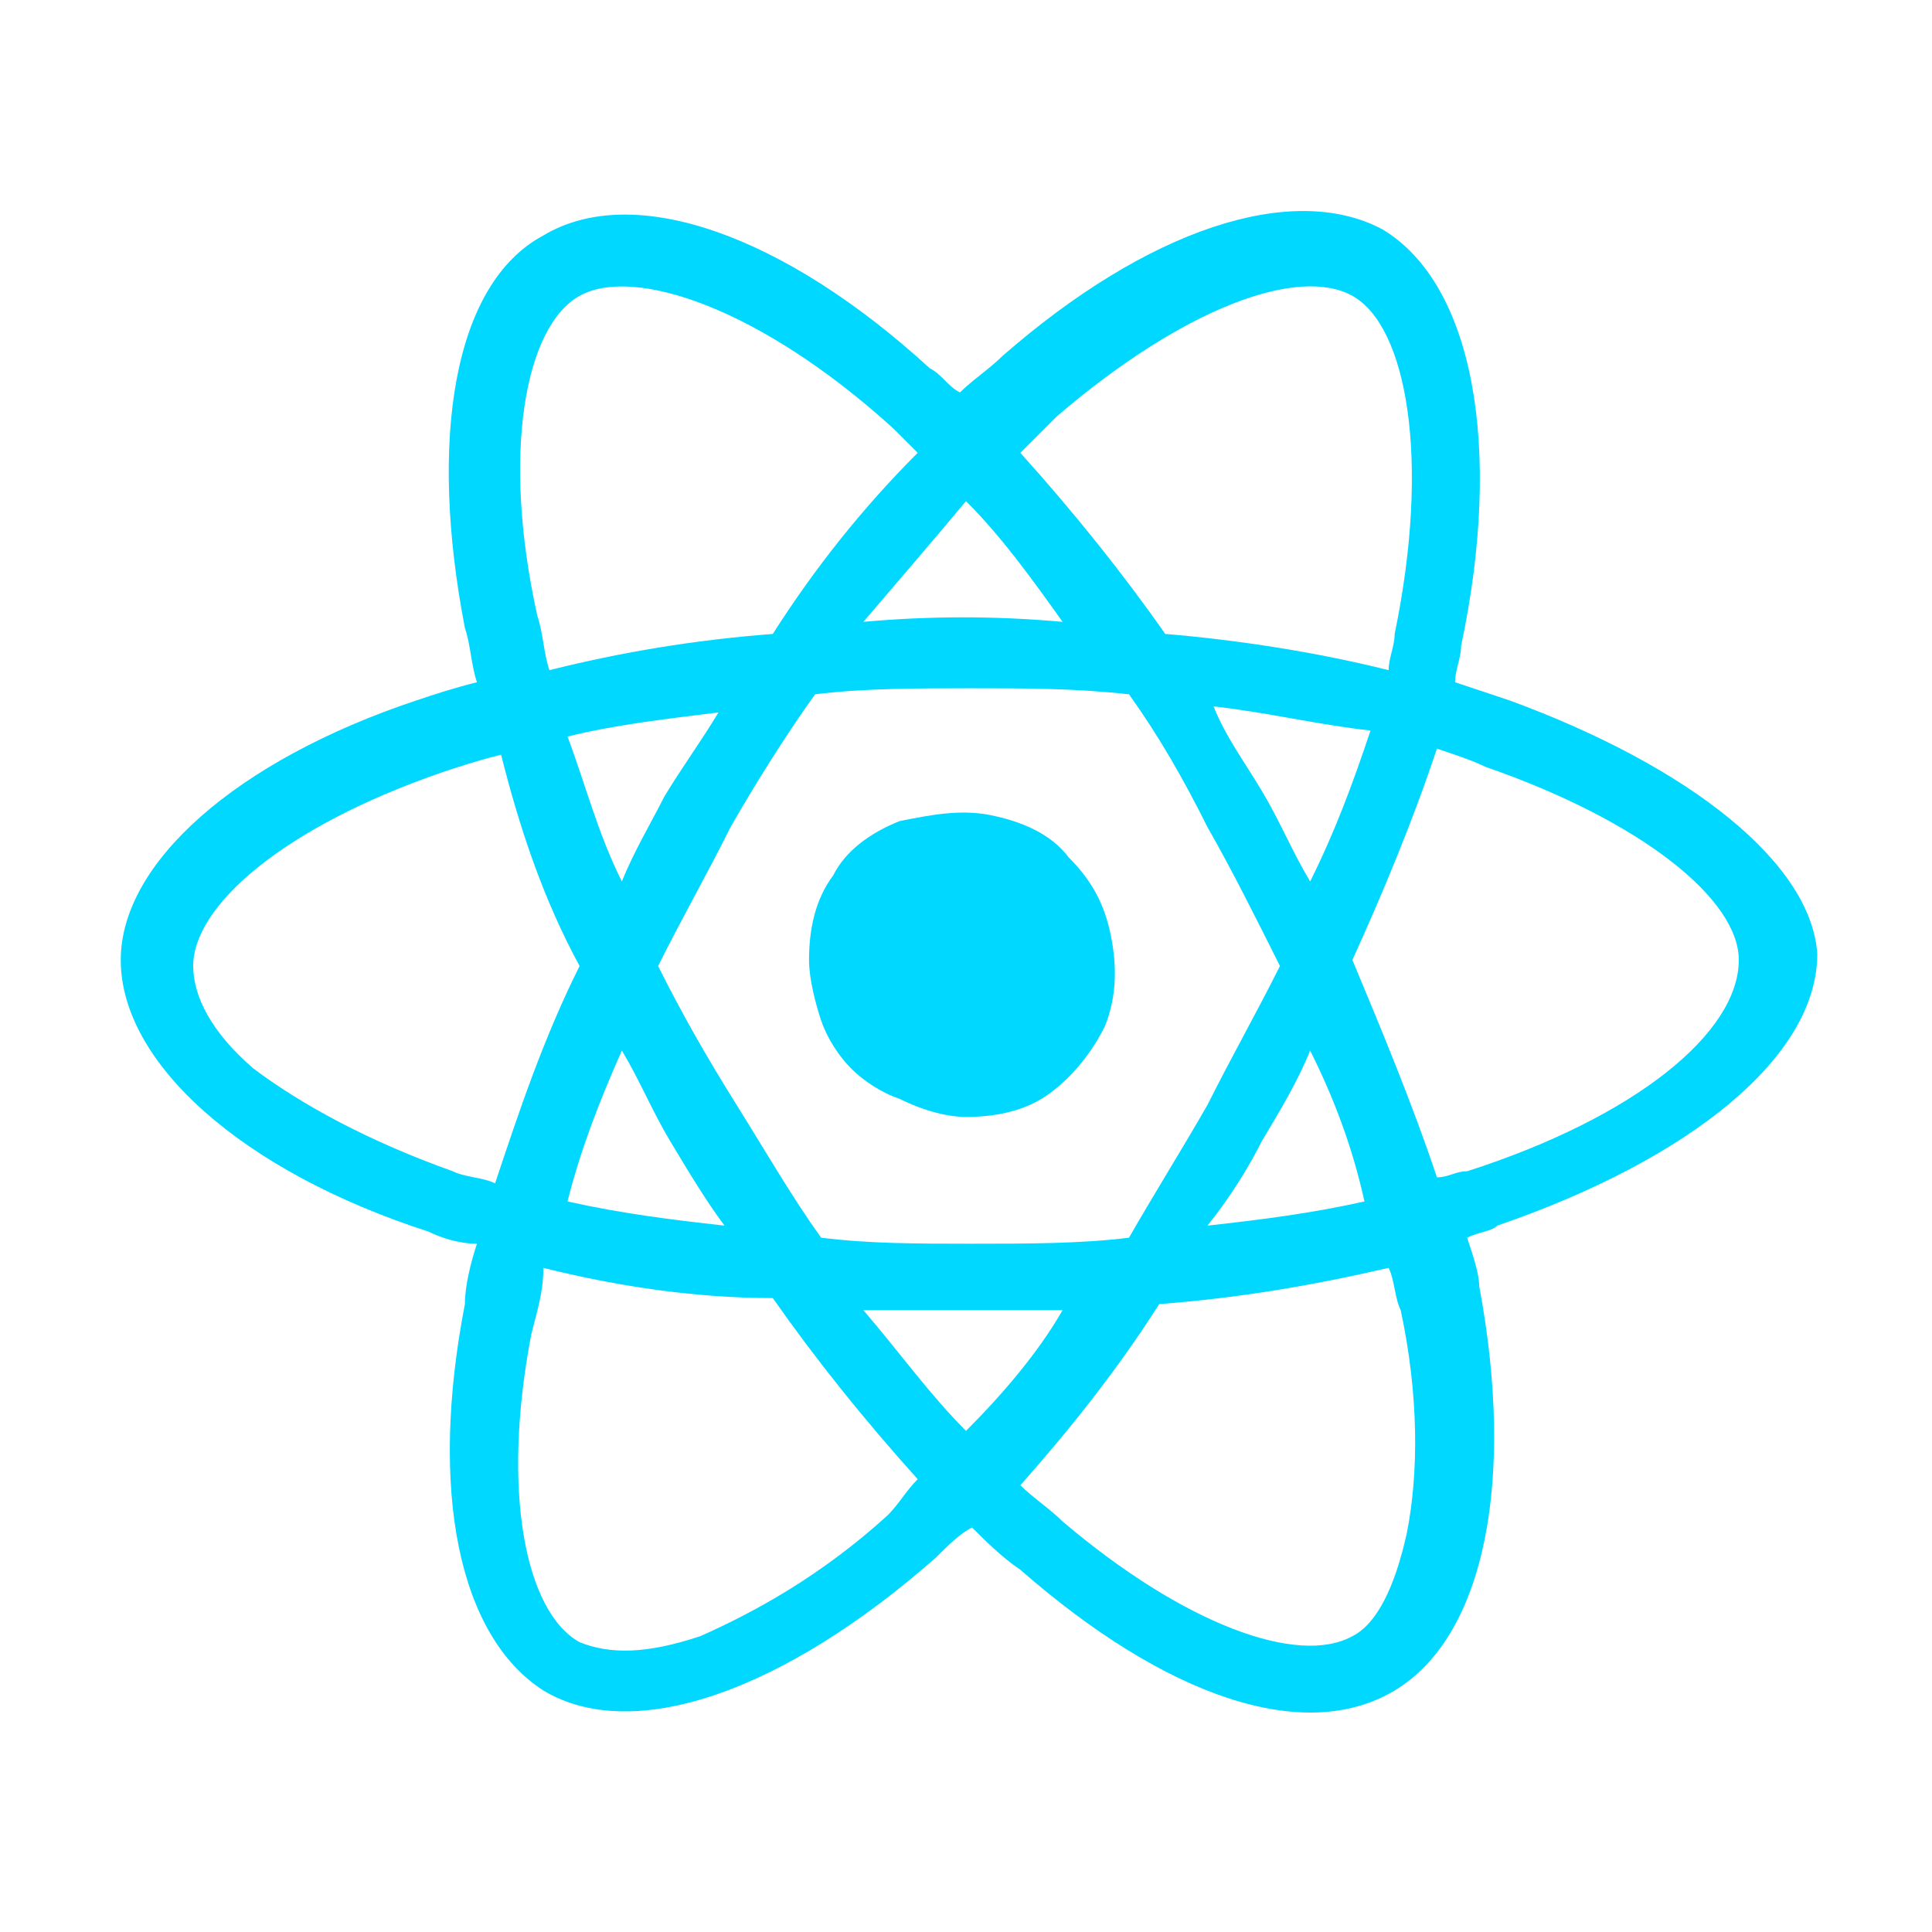 <svg width="24" height="24" viewBox="0 0 24 24" fill="none" xmlns="http://www.w3.org/2000/svg">
<path d="M18.75 8.7L18.075 8.475C18.075 8.325 18.15 8.175 18.15 8.025C18.675 5.55 18.3 3.525 17.175 2.85C16.05 2.25 14.25 2.85 12.45 4.425C12.3 4.575 12.075 4.725 11.925 4.875C11.775 4.8 11.7 4.65 11.55 4.575C9.75 2.925 7.875 2.25 6.75 2.925C5.625 3.525 5.325 5.475 5.775 7.8C5.85 8.025 5.85 8.25 5.925 8.475C5.625 8.55 5.4 8.625 5.175 8.7C2.925 9.45 1.5 10.725 1.5 11.925C1.5 13.2 3 14.55 5.325 15.3C5.475 15.375 5.7 15.45 5.925 15.45C5.85 15.675 5.775 15.975 5.775 16.2C5.325 18.525 5.7 20.325 6.75 21C7.875 21.675 9.75 21 11.625 19.35C11.775 19.2 11.925 19.05 12.075 18.975C12.225 19.125 12.45 19.35 12.675 19.5C14.475 21.075 16.2 21.675 17.325 21C18.45 20.325 18.825 18.375 18.375 15.975C18.375 15.825 18.3 15.6 18.225 15.375C18.375 15.3 18.525 15.3 18.6 15.225C21 14.4 22.575 13.125 22.575 11.85C22.5 10.725 21 9.525 18.75 8.7ZM13.125 5.175C14.7 3.825 16.125 3.3 16.8 3.675C17.475 4.05 17.775 5.7 17.325 7.875C17.325 8.025 17.25 8.175 17.25 8.325C16.35 8.1 15.375 7.95 14.475 7.875C13.95 7.125 13.35 6.375 12.675 5.625L13.125 5.175ZM7.725 13.05C7.95 13.425 8.1 13.8 8.325 14.175C8.55 14.55 8.775 14.925 9 15.225C8.325 15.15 7.725 15.075 7.05 14.925C7.2 14.325 7.425 13.725 7.725 13.05ZM7.725 10.95C7.425 10.35 7.275 9.75 7.05 9.15C7.65 9 8.325 8.925 8.925 8.85C8.7 9.225 8.475 9.525 8.25 9.9C8.1 10.2 7.875 10.575 7.725 10.95ZM8.175 12C8.475 11.4 8.775 10.875 9.075 10.275C9.375 9.75 9.75 9.15 10.125 8.625C10.725 8.55 11.4 8.55 12.075 8.55C12.75 8.55 13.35 8.55 14.025 8.625C14.4 9.15 14.7 9.675 15 10.275C15.3 10.8 15.6 11.4 15.9 12C15.6 12.6 15.3 13.125 15 13.725C14.7 14.25 14.325 14.85 14.025 15.375C13.425 15.45 12.75 15.45 12.075 15.45C11.4 15.45 10.8 15.45 10.2 15.375C9.825 14.85 9.525 14.325 9.15 13.725C8.775 13.125 8.475 12.6 8.175 12ZM15.675 14.175C15.9 13.8 16.125 13.425 16.275 13.05C16.575 13.65 16.8 14.25 16.95 14.925C16.275 15.075 15.675 15.15 15 15.225C15.3 14.85 15.525 14.475 15.675 14.175ZM16.275 10.95C16.05 10.575 15.9 10.2 15.675 9.825C15.45 9.45 15.225 9.15 15.075 8.775C15.75 8.85 16.35 9 17.025 9.075C16.8 9.75 16.575 10.35 16.275 10.95ZM12 6.225C12.45 6.675 12.825 7.2 13.2 7.725C12.375 7.65 11.55 7.65 10.725 7.725C11.175 7.2 11.625 6.675 12 6.225ZM7.2 3.675C7.875 3.3 9.45 3.825 11.1 5.325L11.4 5.625C10.725 6.3 10.125 7.05 9.6 7.875C8.625 7.95 7.725 8.1 6.825 8.325C6.75 8.1 6.75 7.875 6.675 7.65C6.225 5.625 6.525 4.05 7.2 3.675ZM6.15 14.7C6 14.625 5.775 14.625 5.625 14.55C4.575 14.175 3.75 13.725 3.15 13.275C2.625 12.825 2.4 12.375 2.4 12C2.4 11.25 3.525 10.275 5.475 9.6C5.7 9.525 5.925 9.45 6.225 9.375C6.45 10.275 6.75 11.175 7.2 12C6.75 12.9 6.45 13.8 6.15 14.7ZM11.025 18.825C10.2 19.575 9.375 20.025 8.7 20.325C8.025 20.55 7.575 20.55 7.2 20.4C6.525 20.025 6.225 18.525 6.6 16.575C6.675 16.275 6.75 16.05 6.75 15.75C7.65 15.975 8.625 16.125 9.6 16.125C10.125 16.875 10.725 17.625 11.4 18.375C11.25 18.525 11.175 18.675 11.025 18.825ZM12 17.775C11.55 17.325 11.175 16.8 10.725 16.275H13.2C12.9 16.8 12.45 17.325 12 17.775ZM17.475 19.05C17.325 19.725 17.1 20.175 16.8 20.325C16.125 20.7 14.7 20.175 13.2 18.9C13.05 18.75 12.825 18.6 12.675 18.45C13.275 17.775 13.875 17.025 14.4 16.2C15.375 16.125 16.275 15.975 17.25 15.75C17.325 15.9 17.325 16.125 17.4 16.275C17.625 17.325 17.625 18.3 17.475 19.05ZM18.225 14.55C18.075 14.55 18 14.625 17.85 14.625C17.55 13.725 17.175 12.825 16.8 11.925C17.175 11.1 17.55 10.2 17.85 9.3C18.075 9.375 18.3 9.45 18.45 9.525C20.4 10.2 21.6 11.175 21.6 11.925C21.6 12.825 20.325 13.875 18.225 14.55Z" fill="#00D8FF"/>
<path d="M12 13.875C12.375 13.875 12.75 13.8 13.05 13.575C13.35 13.35 13.575 13.05 13.725 12.75C13.875 12.375 13.875 12 13.8 11.625C13.725 11.25 13.575 10.95 13.275 10.65C13.05 10.35 12.675 10.2 12.3 10.125C11.925 10.05 11.55 10.125 11.175 10.2C10.8 10.35 10.5 10.575 10.35 10.875C10.125 11.175 10.05 11.55 10.05 11.925C10.05 12.15 10.125 12.45 10.2 12.675C10.275 12.9 10.425 13.125 10.575 13.275C10.725 13.425 10.95 13.575 11.175 13.65C11.475 13.8 11.775 13.875 12 13.875Z" fill="#00D8FF"/>
</svg>
